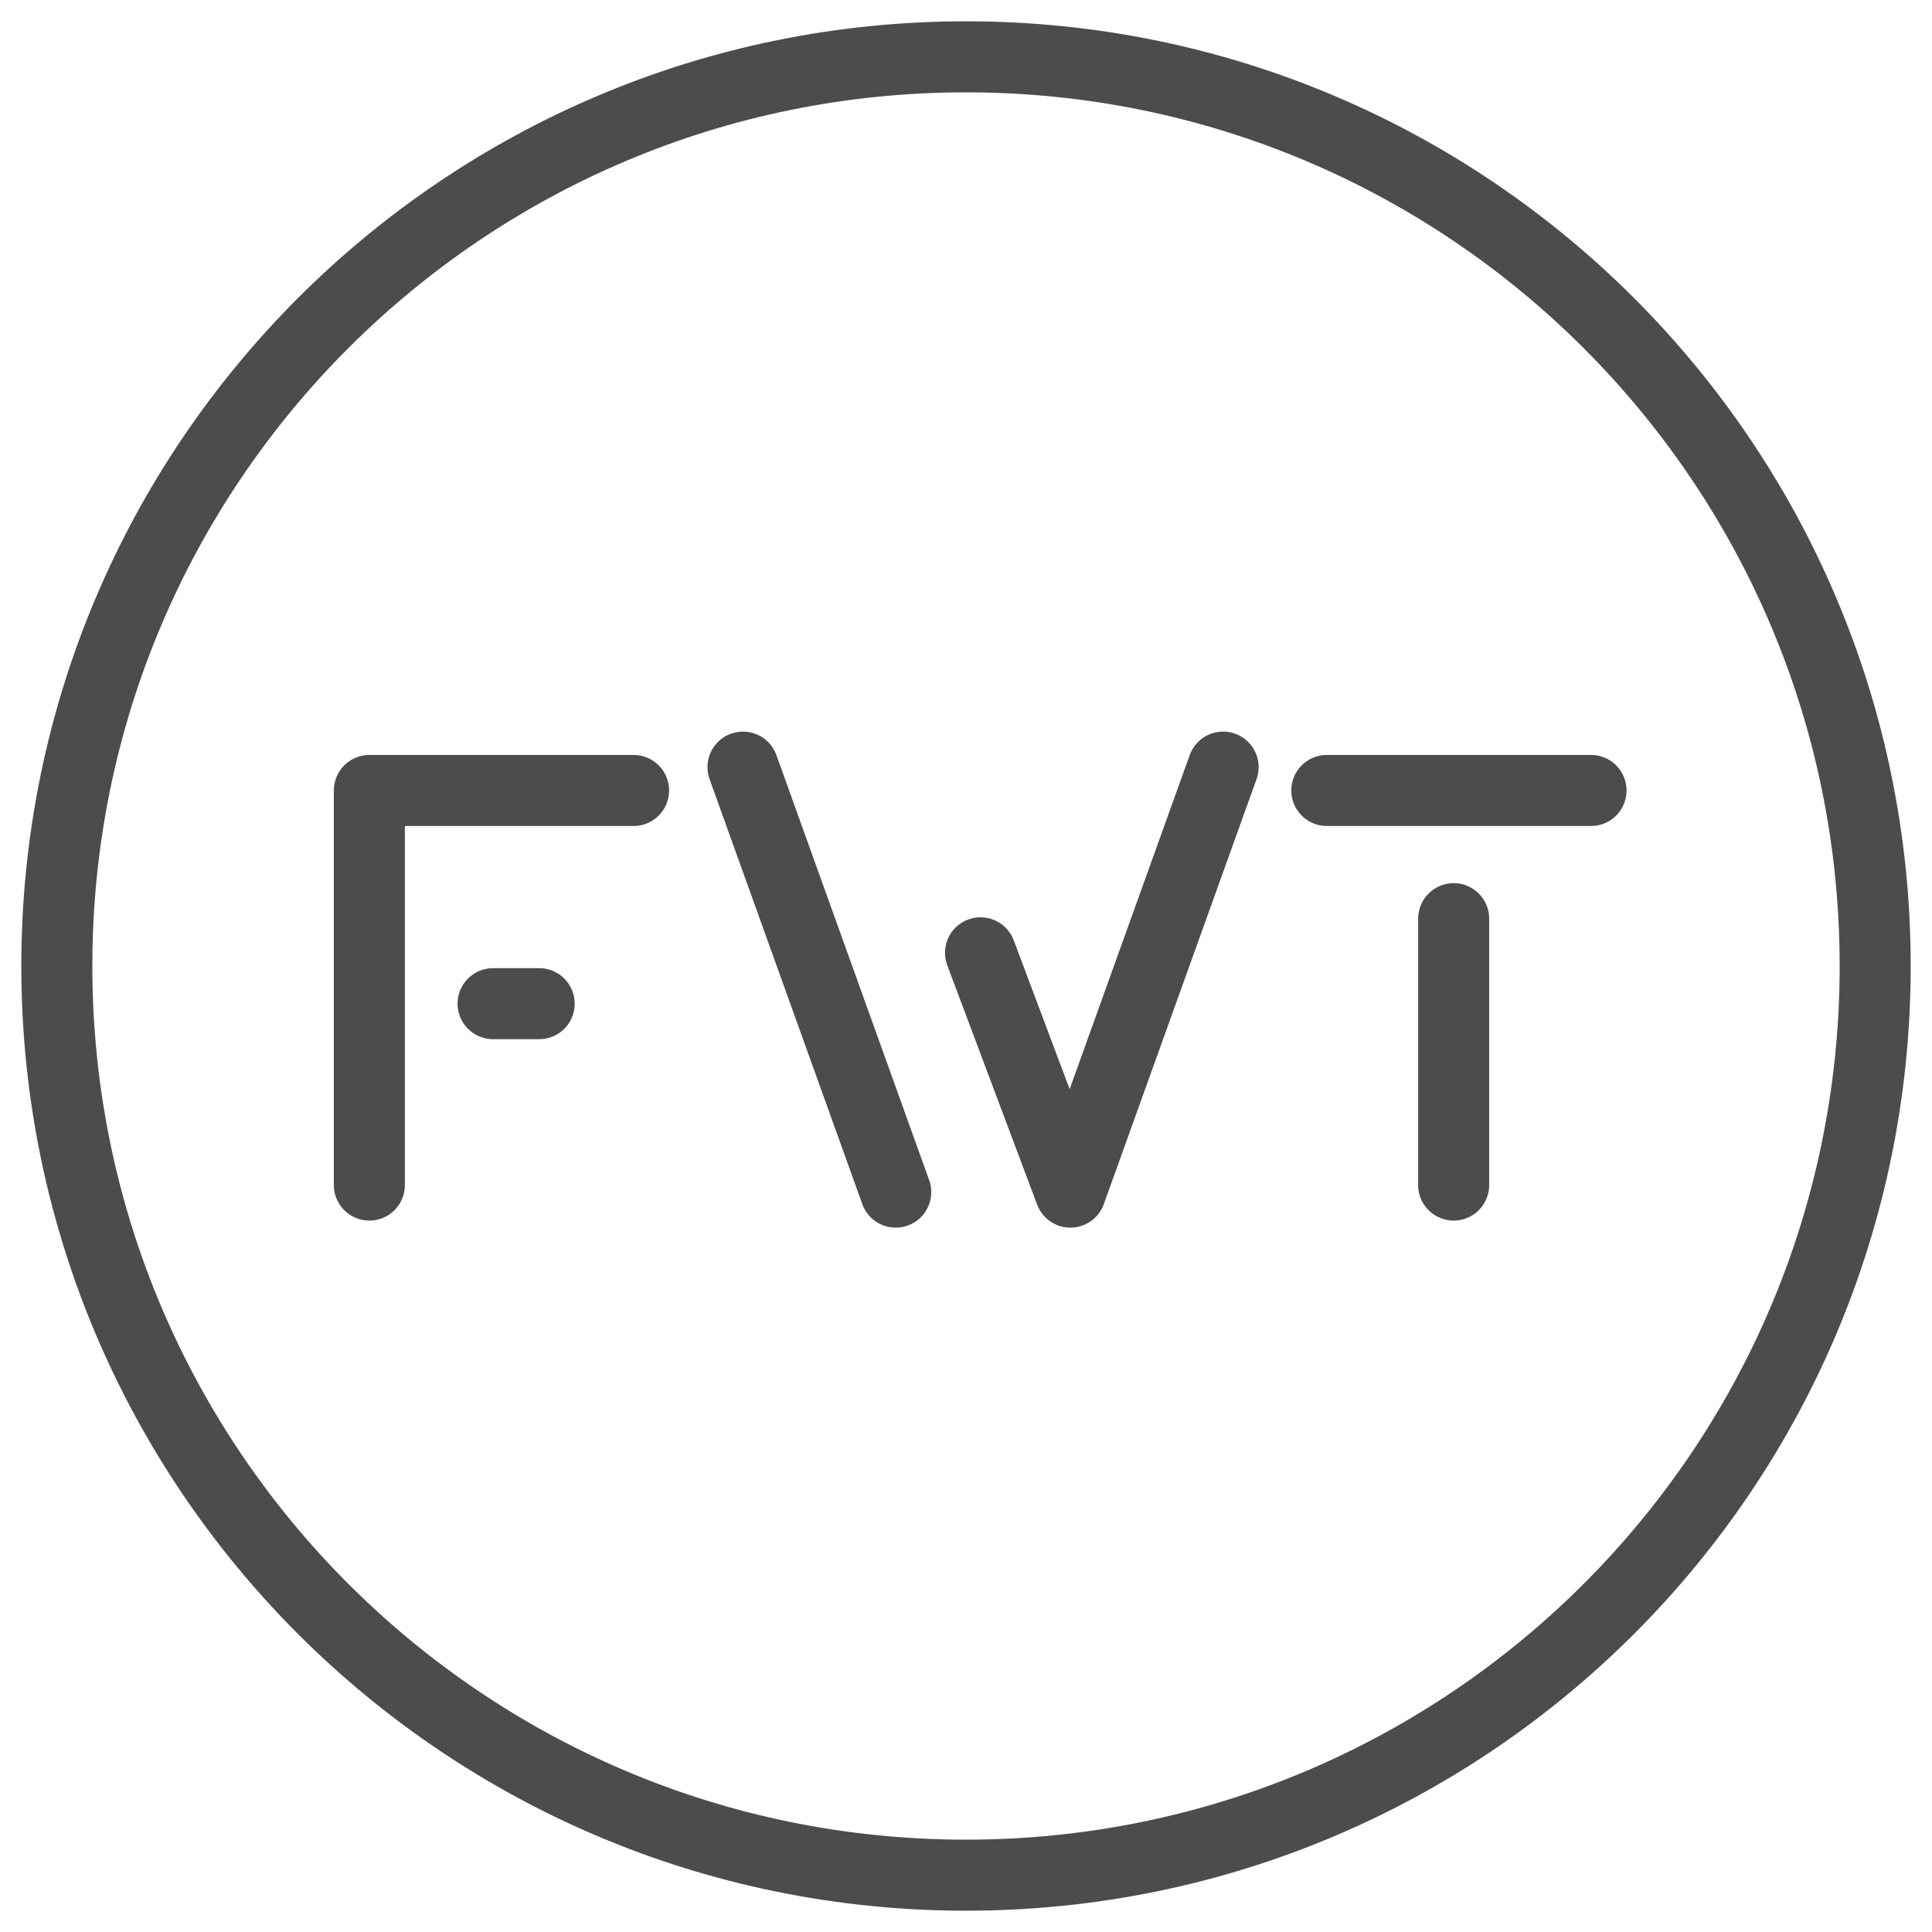 <svg width="68" height="68" viewBox="0 0 68 68" fill="none" xmlns="http://www.w3.org/2000/svg">
    <path d="M34 66C51.673 66 66 51.673 66 34C66 16.327 51.673 2 34 2C16.327 2 2 16.327 2 34C2 51.673 16.327 66 34 66Z"
          stroke="#4C4C4C" stroke-width="2.5"/>
    <path d="M18.977 35.326H17.355" stroke="#4C4C4C" stroke-width="2.5" stroke-miterlimit="10" stroke-linecap="round"
          stroke-linejoin="round"/>
    <path d="M22.3 27.822H13V41.71" stroke="#4C4C4C" stroke-width="2.5" stroke-miterlimit="10"
          stroke-linecap="round" stroke-linejoin="round"/>
    <path d="M51.164 32.334V41.71" stroke="#4C4C4C" stroke-width="2.5" stroke-miterlimit="10" stroke-linecap="round"
          stroke-linejoin="round"/>
    <path d="M55.999 27.822H46.699" stroke="#4C4C4C" stroke-width="2.5" stroke-miterlimit="10" stroke-linecap="round"
          stroke-linejoin="round"/>
    <path d="M31.527 41.959L26.151 27" stroke="#4C4C4C" stroke-width="2.5" stroke-miterlimit="10"
          stroke-linecap="round" stroke-linejoin="round"/>
    <path d="M43.05 27L37.674 41.959L34.511 33.536" stroke="#4C4C4C" stroke-width="2.5" stroke-miterlimit="10"
          stroke-linecap="round" stroke-linejoin="round"/>
</svg>
